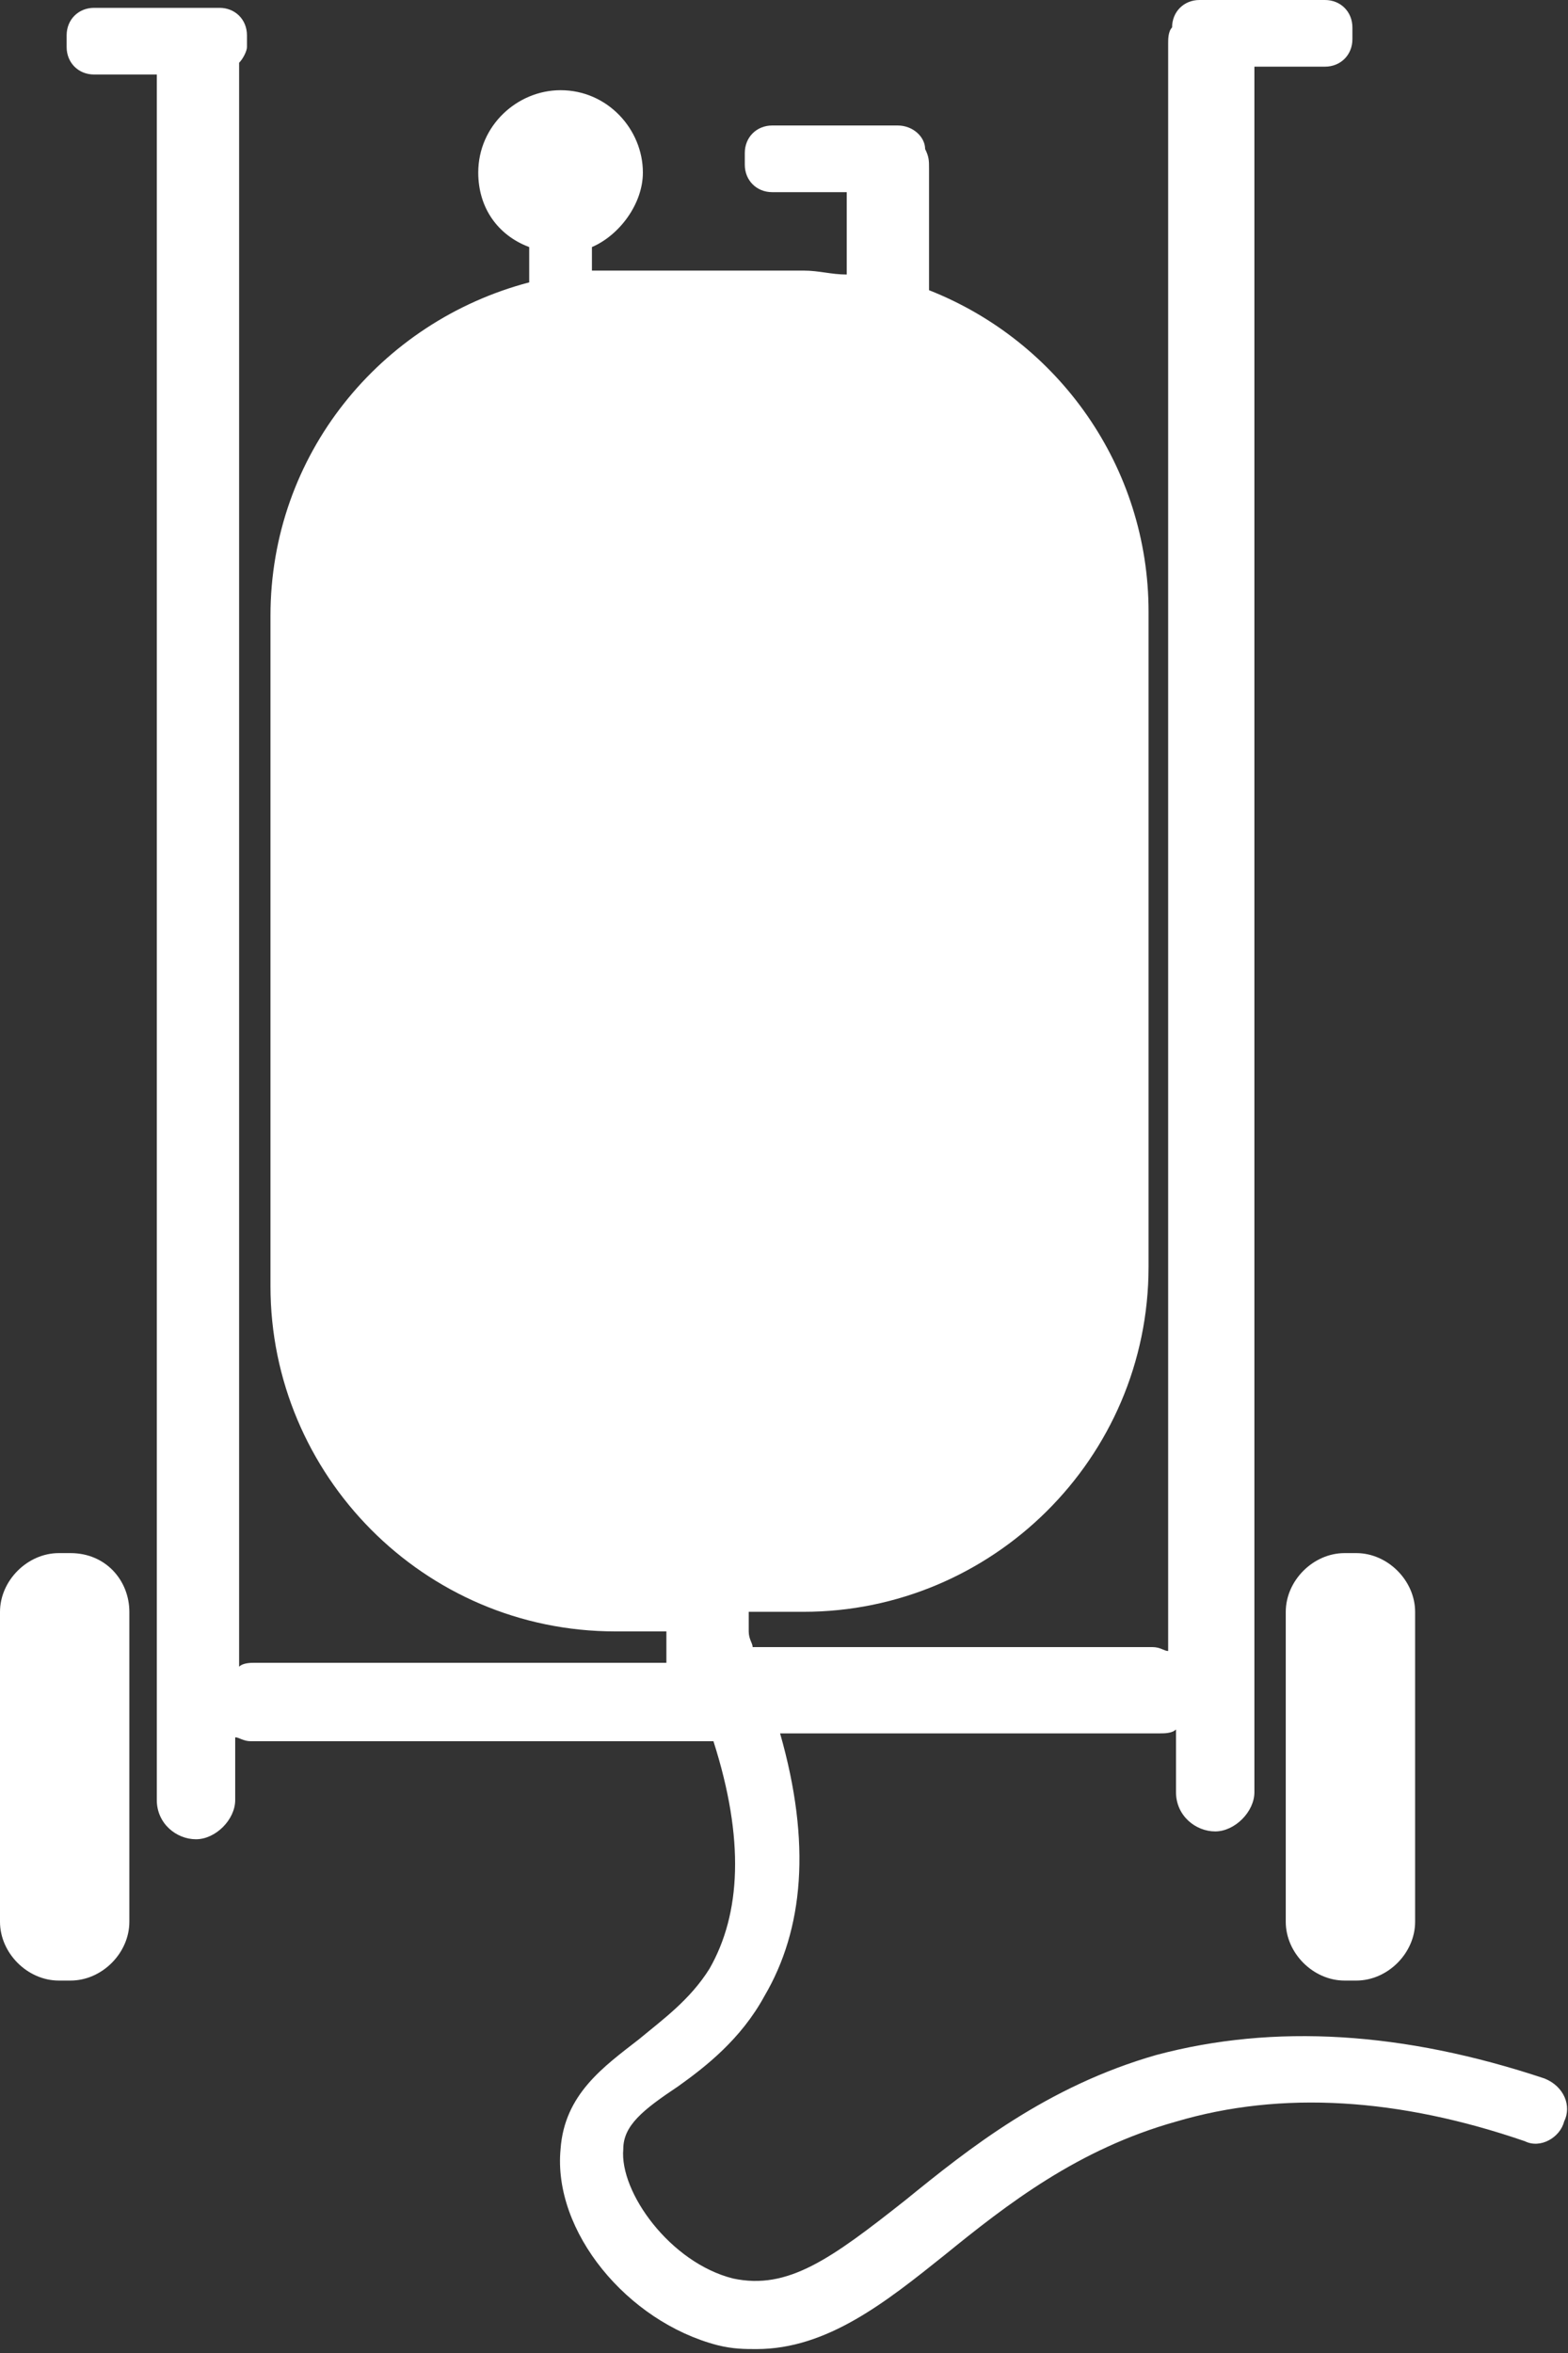 <svg width="12" height="18" viewBox="0 0 12 18" fill="none" xmlns="http://www.w3.org/2000/svg">
<rect x="0" y="0" width="12" height="18" fill="#333333" stroke="none"/>
<path d="M10.29 11.881C10.05 11.881 9.84 12.091 9.84 12.331V14.701C9.84 14.941 10.05 15.151 10.29 15.151H10.38C10.62 15.151 10.83 14.941 10.83 14.701V12.331C10.83 12.091 10.62 11.881 10.38 11.881H10.29Z" fill="white"/>
<path d="M0.54 11.881H0.45C0.21 11.881 0 12.091 0 12.331V14.701C0 14.941 0.21 15.151 0.45 15.151H0.54C0.78 15.151 0.99 14.941 0.99 14.701V12.331C0.99 12.091 0.81 11.881 0.54 11.881Z" fill="white"/>
<path d="M11.82 15.9C10.74 15.54 9.75 15.48 8.85 15.72C8.01 15.96 7.41 16.44 6.93 16.83C6.36 17.28 6.03 17.52 5.61 17.43C5.13 17.31 4.74 16.77 4.77 16.44C4.77 16.26 4.92 16.14 5.19 15.96C5.4 15.81 5.67 15.6 5.85 15.27C6.15 14.76 6.21 14.1 5.97 13.26H8.88C8.91 13.26 8.97 13.26 9 13.23V13.71C9 13.89 9.15 14.01 9.3 14.01C9.45 14.01 9.6 13.86 9.6 13.71V0.51H10.14C10.26 0.51 10.35 0.42 10.35 0.3V0.21C10.35 0.09 10.26 0 10.14 0H9.18C9.06 0 8.97 0.09 8.97 0.21C8.94 0.24 8.94 0.3 8.94 0.33V12.63C8.91 12.63 8.88 12.6 8.82 12.6H5.76C5.76 12.57 5.73 12.54 5.73 12.48V12.33H6.15C7.59 12.33 8.79 11.16 8.79 9.69V4.68C8.79 3.57 8.1 2.61 7.11 2.22V1.29C7.11 1.23 7.11 1.2 7.08 1.14C7.08 1.05 6.99 0.96 6.87 0.96H5.91C5.79 0.96 5.7 1.05 5.7 1.17V1.26C5.7 1.38 5.79 1.47 5.91 1.47H6.48V2.1C6.36 2.1 6.27 2.07 6.15 2.07H4.68C4.62 2.07 4.56 2.07 4.53 2.07V1.89C4.74 1.8 4.92 1.56 4.92 1.32C4.92 0.99 4.65 0.69 4.29 0.69C3.96 0.69 3.66 0.96 3.66 1.32C3.66 1.59 3.81 1.8 4.05 1.89V2.16C2.91 2.46 2.07 3.48 2.07 4.71V9.84C2.07 11.28 3.24 12.48 4.71 12.48H5.1V12.72H1.95C1.92 12.72 1.86 12.72 1.83 12.75V0.48C1.86 0.45 1.89 0.39 1.89 0.36V0.27C1.89 0.15 1.8 0.06 1.68 0.06H0.72C0.6 0.06 0.51 0.15 0.51 0.27V0.36C0.51 0.48 0.6 0.57 0.72 0.57H1.2V13.77C1.2 13.95 1.35 14.07 1.5 14.07C1.65 14.07 1.8 13.92 1.8 13.77V13.29C1.83 13.29 1.86 13.32 1.92 13.32H5.46C5.7 14.07 5.67 14.64 5.43 15.06C5.28 15.3 5.07 15.45 4.89 15.6C4.62 15.81 4.32 16.02 4.29 16.44C4.23 17.07 4.8 17.76 5.49 17.94C5.61 17.97 5.7 17.97 5.79 17.97C6.33 17.97 6.78 17.61 7.23 17.25C7.71 16.86 8.25 16.44 9 16.23C9.81 15.99 10.71 16.05 11.67 16.38C11.79 16.44 11.94 16.35 11.97 16.23C12.03 16.11 11.97 15.96 11.82 15.9Z" fill="white"/>
</svg>
